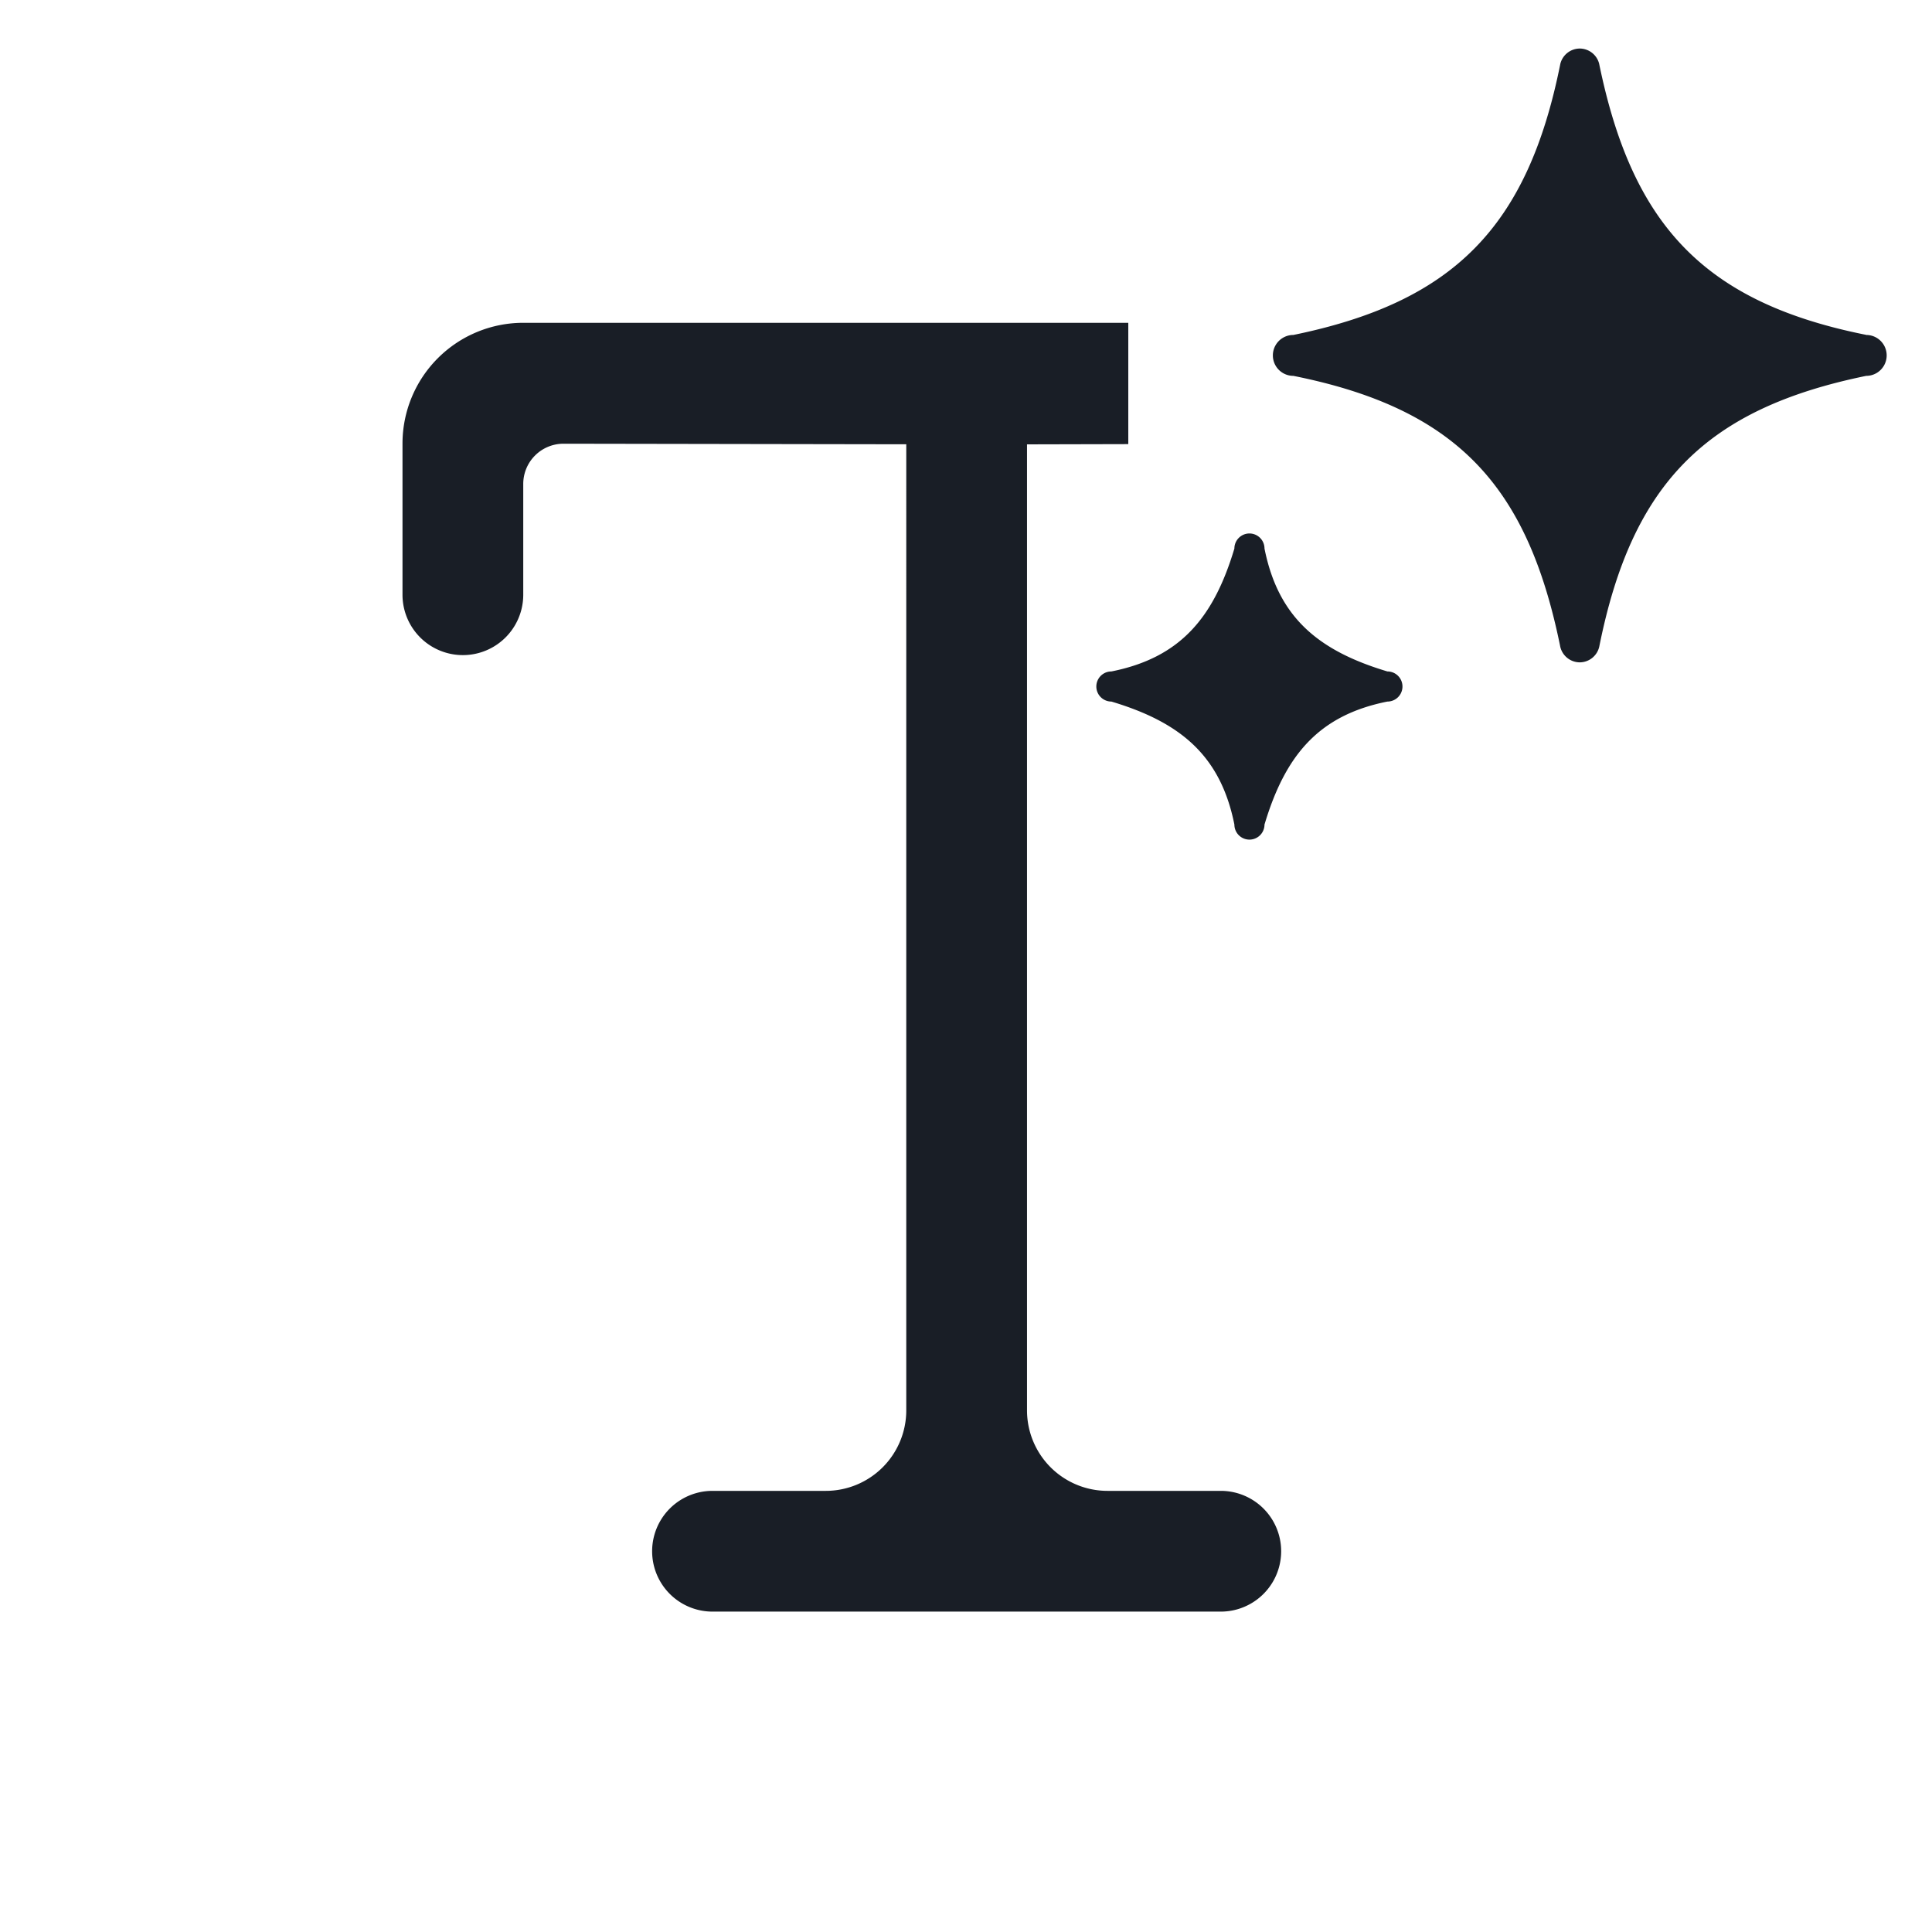 <svg xmlns="http://www.w3.org/2000/svg" width="24" height="24" fill="none" viewBox="0 0 24 24">
  <path fill="#191E26" d="M6.5 4.01A1.5 1.5 0 0 0 5 5.51v1.878a.75.75 0 1 0 1.5 0V6.012a.5.5 0 0 1 .5-.5l4.258.007V17.52a1 1 0 0 1-1 1H8.851a.75.75 0 0 0 0 1.5h6.314a.75.75 0 0 0 0-1.5h-1.407a1 1 0 0 1-1-1v-12l1.258-.003V4.01H6.5Zm16.683.15c-2.034-.406-2.911-1.386-3.318-3.369a.25.25 0 0 0-.24-.188.25.25 0 0 0-.242.19c-.004.004.004-.007 0 0-.407 2.034-1.334 2.961-3.317 3.368a.254.254 0 1 0 0 .508c2.033.407 2.907 1.366 3.313 3.349a.25.25 0 0 0 .245.21.25.25 0 0 0 .243-.197c-.003.005.003-.004 0 0 .407-2.034 1.333-2.955 3.316-3.362a.254.254 0 1 0 0-.508Z"/>
  <path fill="#191E26" d="M17.235 8.341c-.857-.257-1.356-.67-1.527-1.527a.187.187 0 0 0-.374 0c-.257.857-.67 1.356-1.528 1.527a.187.187 0 0 0 0 .374c.857.257 1.356.67 1.528 1.528a.187.187 0 0 0 .374 0c.257-.858.67-1.357 1.527-1.528a.187.187 0 1 0 0-.374Z"/>
</svg>
